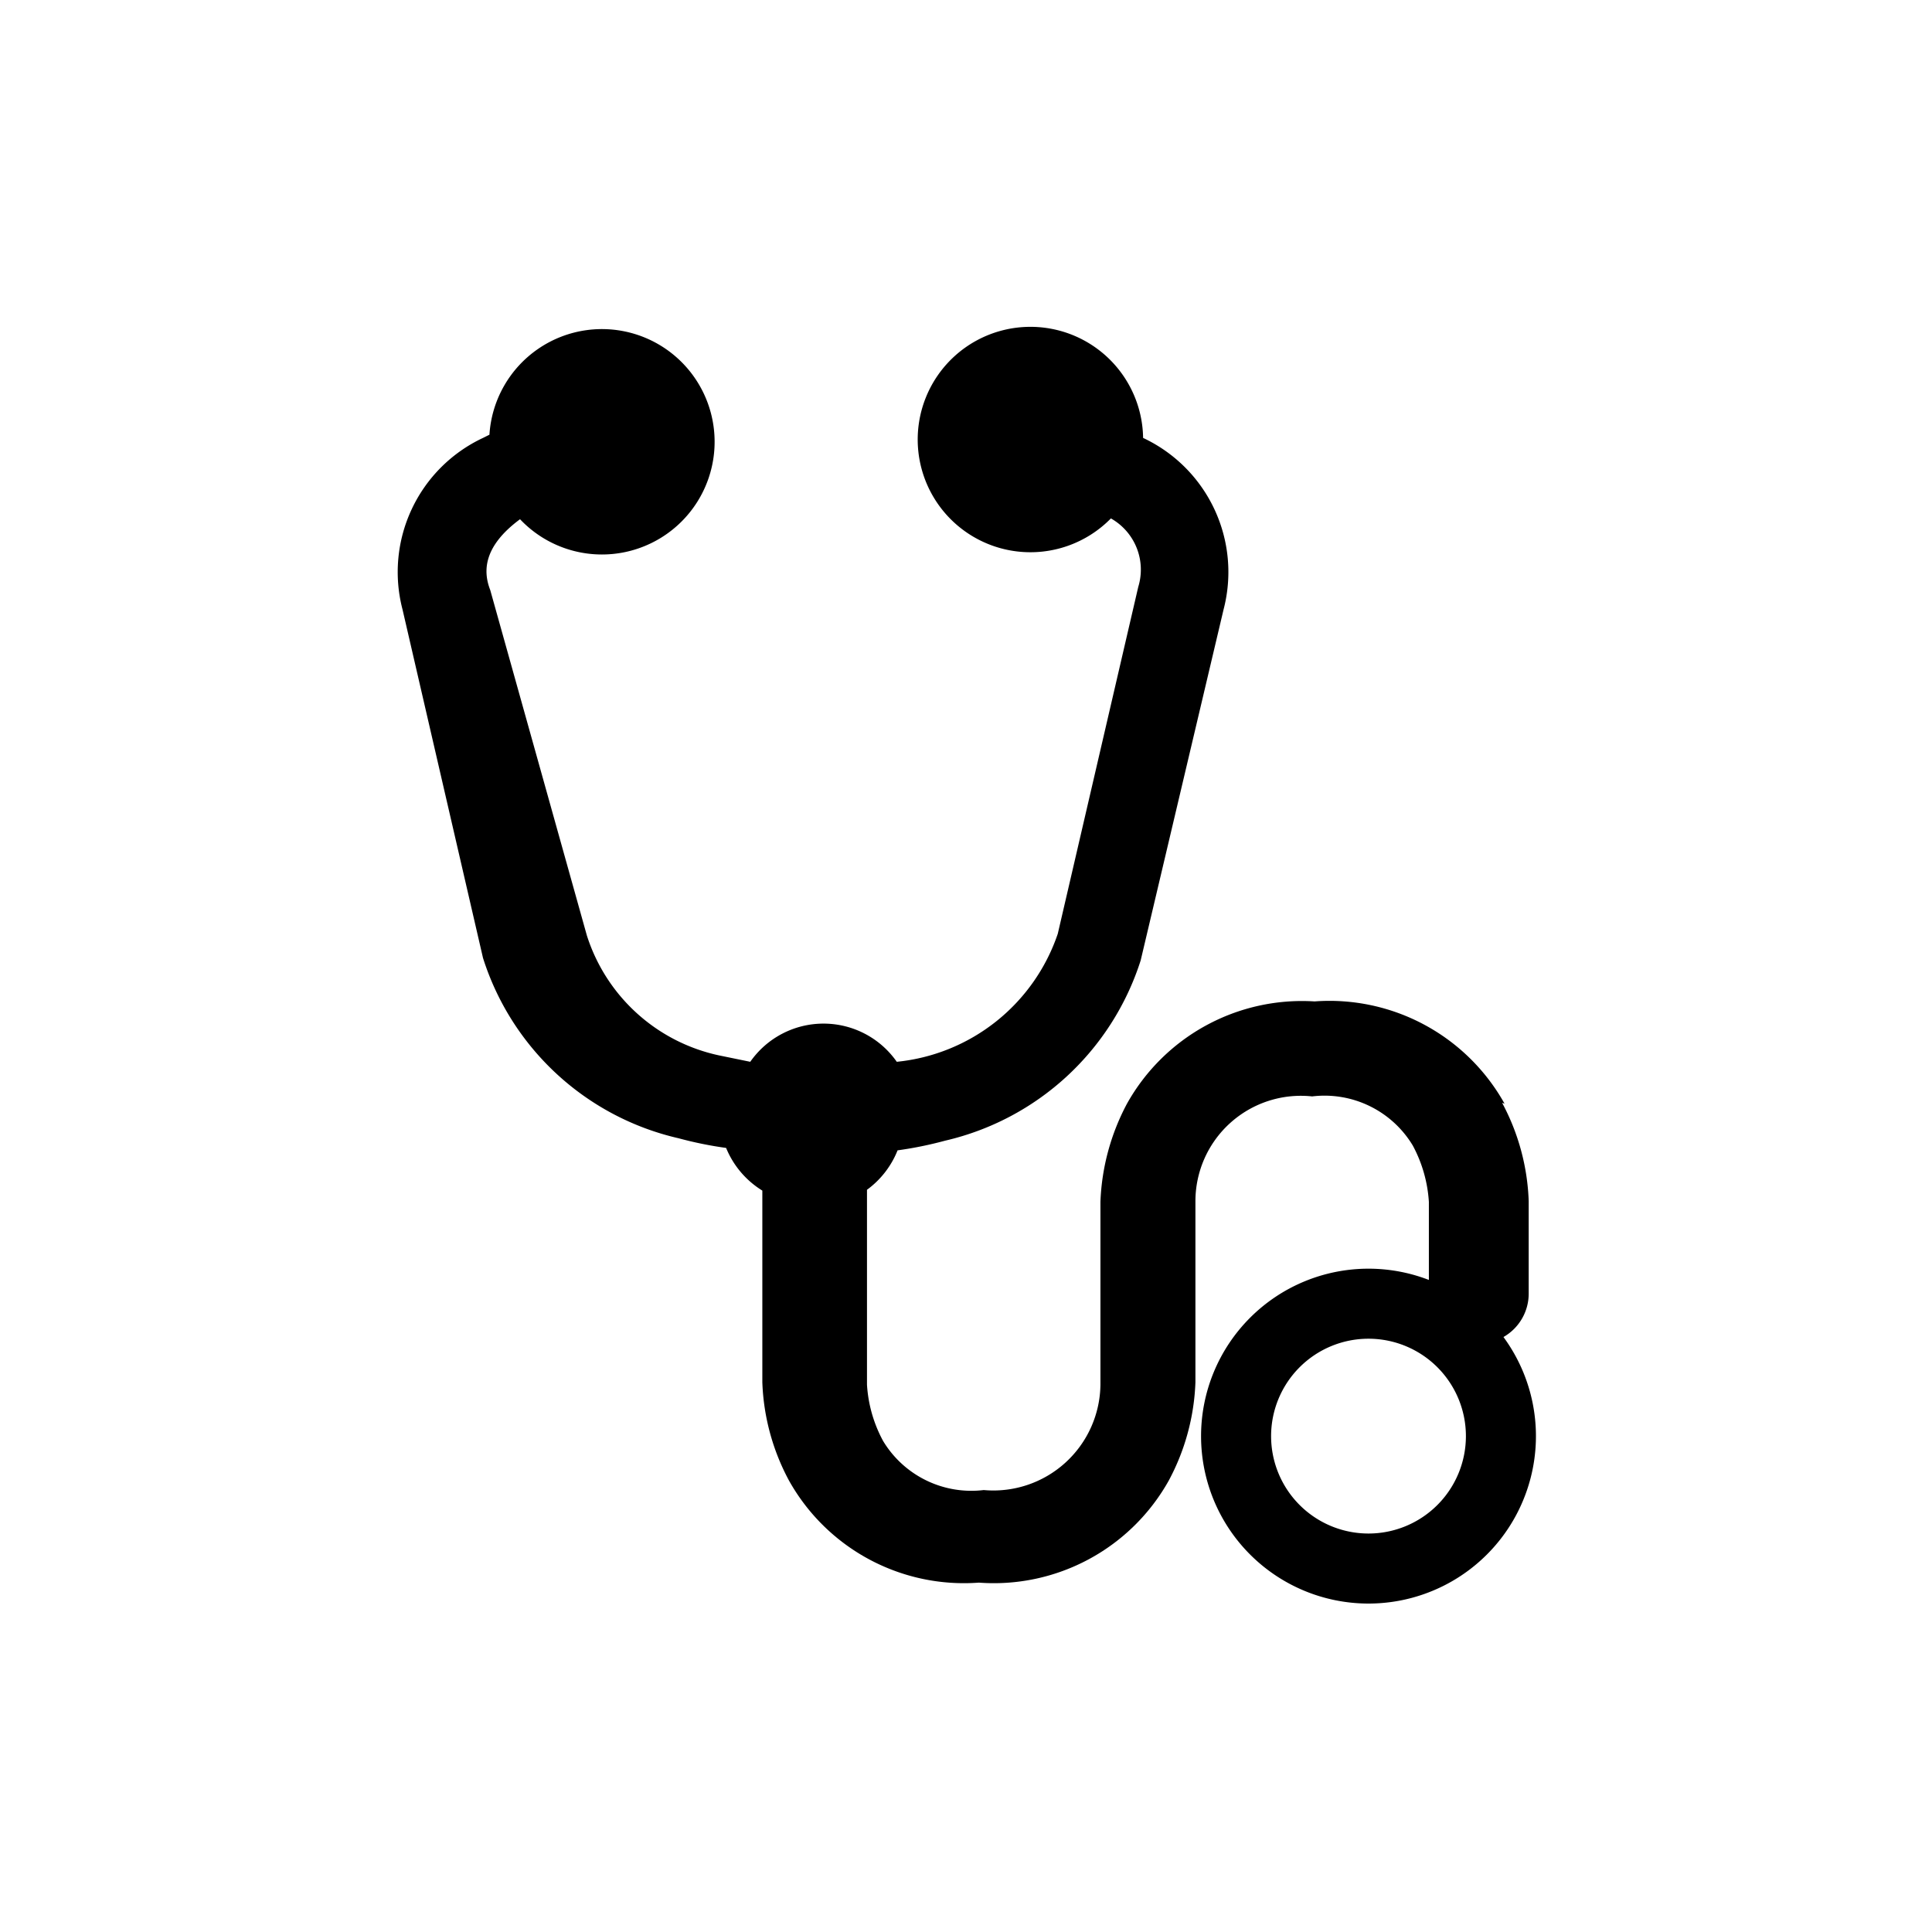 <svg id="Layer_1" data-name="Layer 1" xmlns="http://www.w3.org/2000/svg" viewBox="0 0 24 24"><defs><style>.cls-1{fill:none;}</style></defs><title>icon_doctor</title><path id="_Path_" data-name="&lt;Path&gt;" d="M18.69,13.71a2.49,2.49,0,0,0-2.36-1.27A2.49,2.49,0,0,0,14,13.71a2.81,2.81,0,0,0-.33,1.22V17.2a1.33,1.33,0,0,1-1.45,1.31,1.28,1.28,0,0,1-1.25-.61,1.68,1.68,0,0,1-.2-.7V14.78a1.12,1.12,0,0,0,.38-.49,4.71,4.71,0,0,0,.59-.12,3.34,3.34,0,0,0,2.43-2.24L15.2,7.57a1.84,1.84,0,0,0-1-2.13h0a1.4,1.4,0,1,0-.4,1,.73.73,0,0,1,.34.85l-1,4.31a2.36,2.36,0,0,1-2,1.59,1.11,1.11,0,0,0-1.82,0l-.39-.08a2.21,2.21,0,0,1-1.64-1.49L6.09,7.33v0C6,7.1,6,6.79,6.46,6.45A1.4,1.4,0,1,0,6.08,5.4L6,5.44A1.84,1.84,0,0,0,5,7.57L6,11.9v0a3.33,3.33,0,0,0,2.43,2.24,4.72,4.72,0,0,0,.59.12,1.12,1.12,0,0,0,.45.53v2.38a2.78,2.78,0,0,0,.33,1.22,2.49,2.49,0,0,0,2.36,1.27,2.49,2.49,0,0,0,2.36-1.27,2.79,2.79,0,0,0,.33-1.22V14.93a1.31,1.31,0,0,1,1.45-1.31,1.28,1.28,0,0,1,1.25.61,1.7,1.7,0,0,1,.2.7v1.14a.62.62,0,0,0,1.24,0V14.92a2.78,2.78,0,0,0-.33-1.22"/><path id="_Compound_Path_" data-name="&lt;Compound Path&gt;" d="M17,16.63a1.21,1.21,0,1,0,1.21,1.21A1.21,1.21,0,0,0,17,16.63m0,3.29a2.08,2.08,0,1,1,2.08-2.08A2.08,2.08,0,0,1,17,19.92"/><rect class="cls-1" width="24" height="24"/></svg>